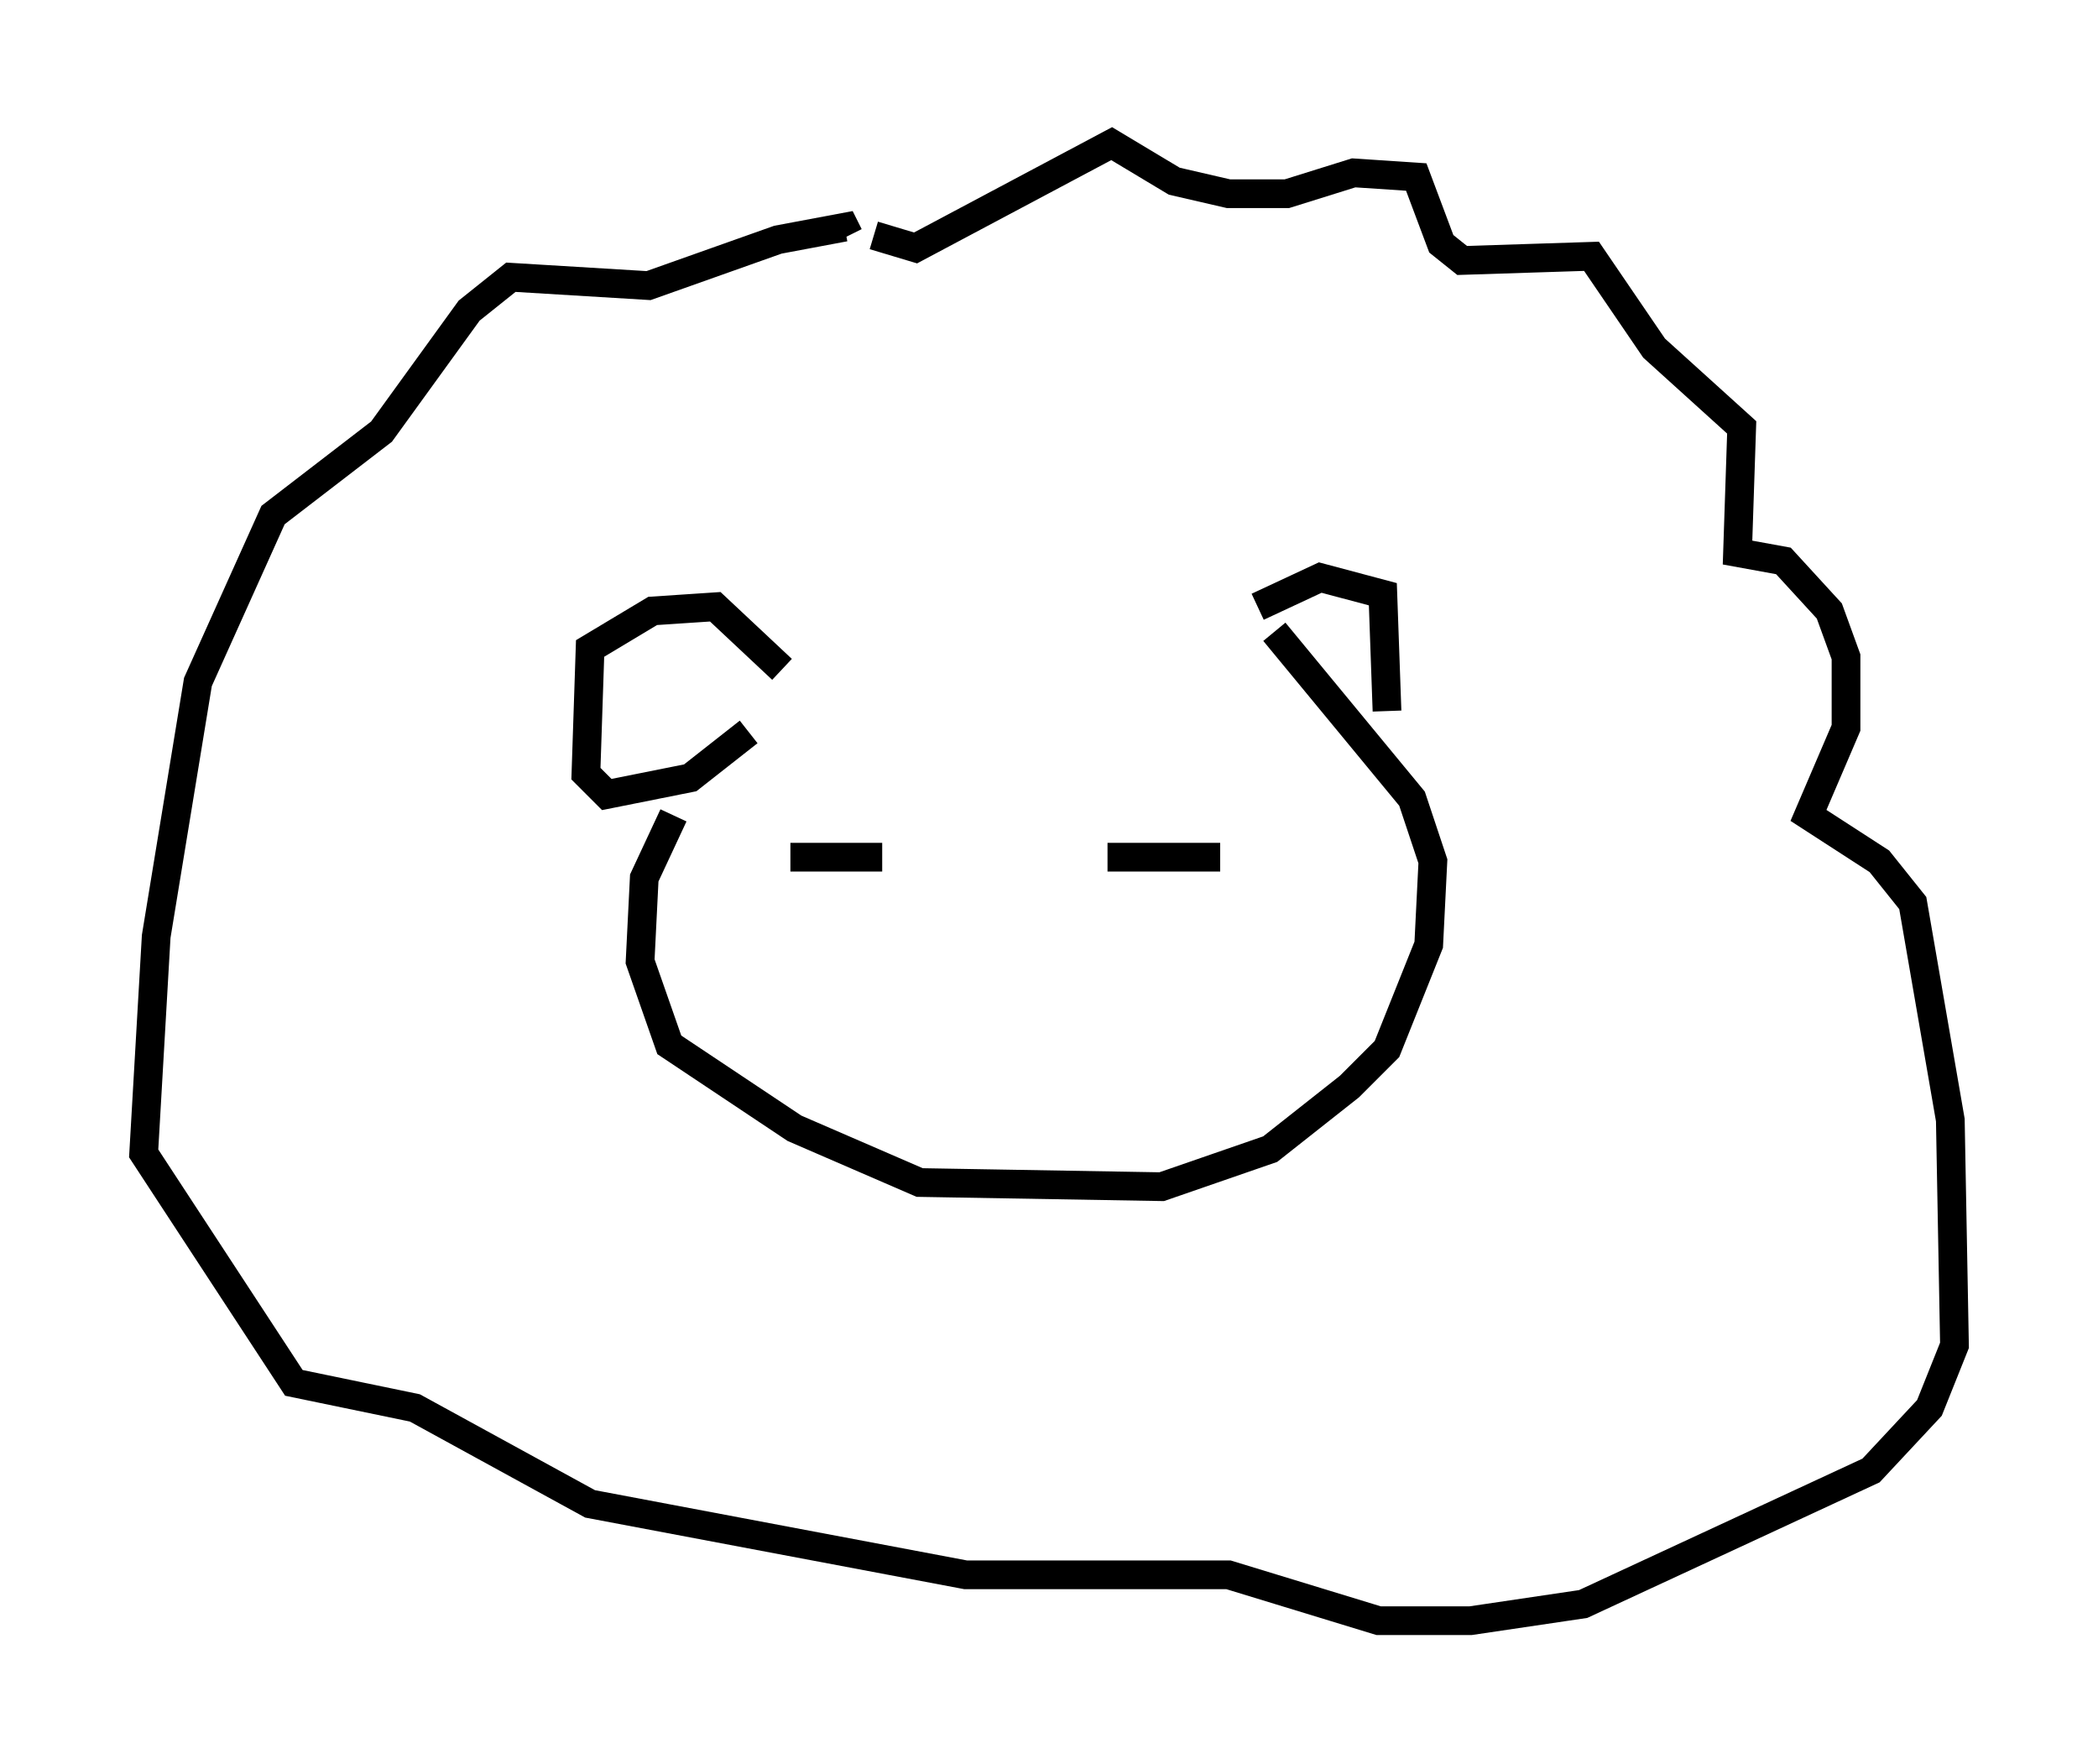 <?xml version="1.0" encoding="utf-8" ?>
<svg baseProfile="full" height="61.419" version="1.1" width="73.039" xmlns="http://www.w3.org/2000/svg" xmlns:ev="http://www.w3.org/2001/xml-events" xmlns:xlink="http://www.w3.org/1999/xlink"><defs /><rect fill="white" height="61.419" width="73.039" x="0" y="0" /><path d="M26.642, 25.626 m-3.196, 2.76 l-1.017, 2.179 -0.145, 2.905 l1.017, 2.905 4.358, 2.905 l4.358, 1.888 8.425, 0.145 l3.777, -1.307 2.76, -2.179 l1.307, -1.307 1.453, -3.631 l0.145, -2.905 -0.726, -2.179 l-4.793, -5.81 m-18.302, 3.486 l-2.034, 1.598 -2.905, 0.581 l-0.726, -0.726 0.145, -4.358 l2.179, -1.307 2.179, -0.145 l2.324, 2.179 m16.559, -2.179 l2.179, -1.017 2.179, 0.581 l0.145, 4.067 m-17.866, -16.559 l1.453, 0.436 6.827, -3.631 l2.179, 1.307 1.888, 0.436 l2.034, 0.0 2.324, -0.726 l2.179, 0.145 0.872, 2.324 l0.726, 0.581 4.503, -0.145 l2.179, 3.196 3.05, 2.76 l-0.145, 4.358 1.598, 0.291 l1.598, 1.743 0.581, 1.598 l0.0, 2.469 -1.307, 3.05 l2.469, 1.598 1.162, 1.453 l1.307, 7.553 0.145, 7.844 l-0.872, 2.179 -2.034, 2.179 l-10.022, 4.648 -3.922, 0.581 l-3.196, 0.0 -5.229, -1.598 l-9.151, 0.0 -13.073, -2.469 l-6.101, -3.341 -4.212, -0.872 l-5.229, -7.989 0.436, -7.553 l1.453, -8.86 2.615, -5.81 l3.777, -2.905 3.05, -4.212 l1.453, -1.162 4.793, 0.291 l4.503, -1.598 2.324, -0.436 l0.145, 0.291 m-2.034, 21.642 l3.196, 0.0 m7.844, 0.0 l3.922, 0.0 " fill="none" stroke="black" stroke-width="1" /></svg>